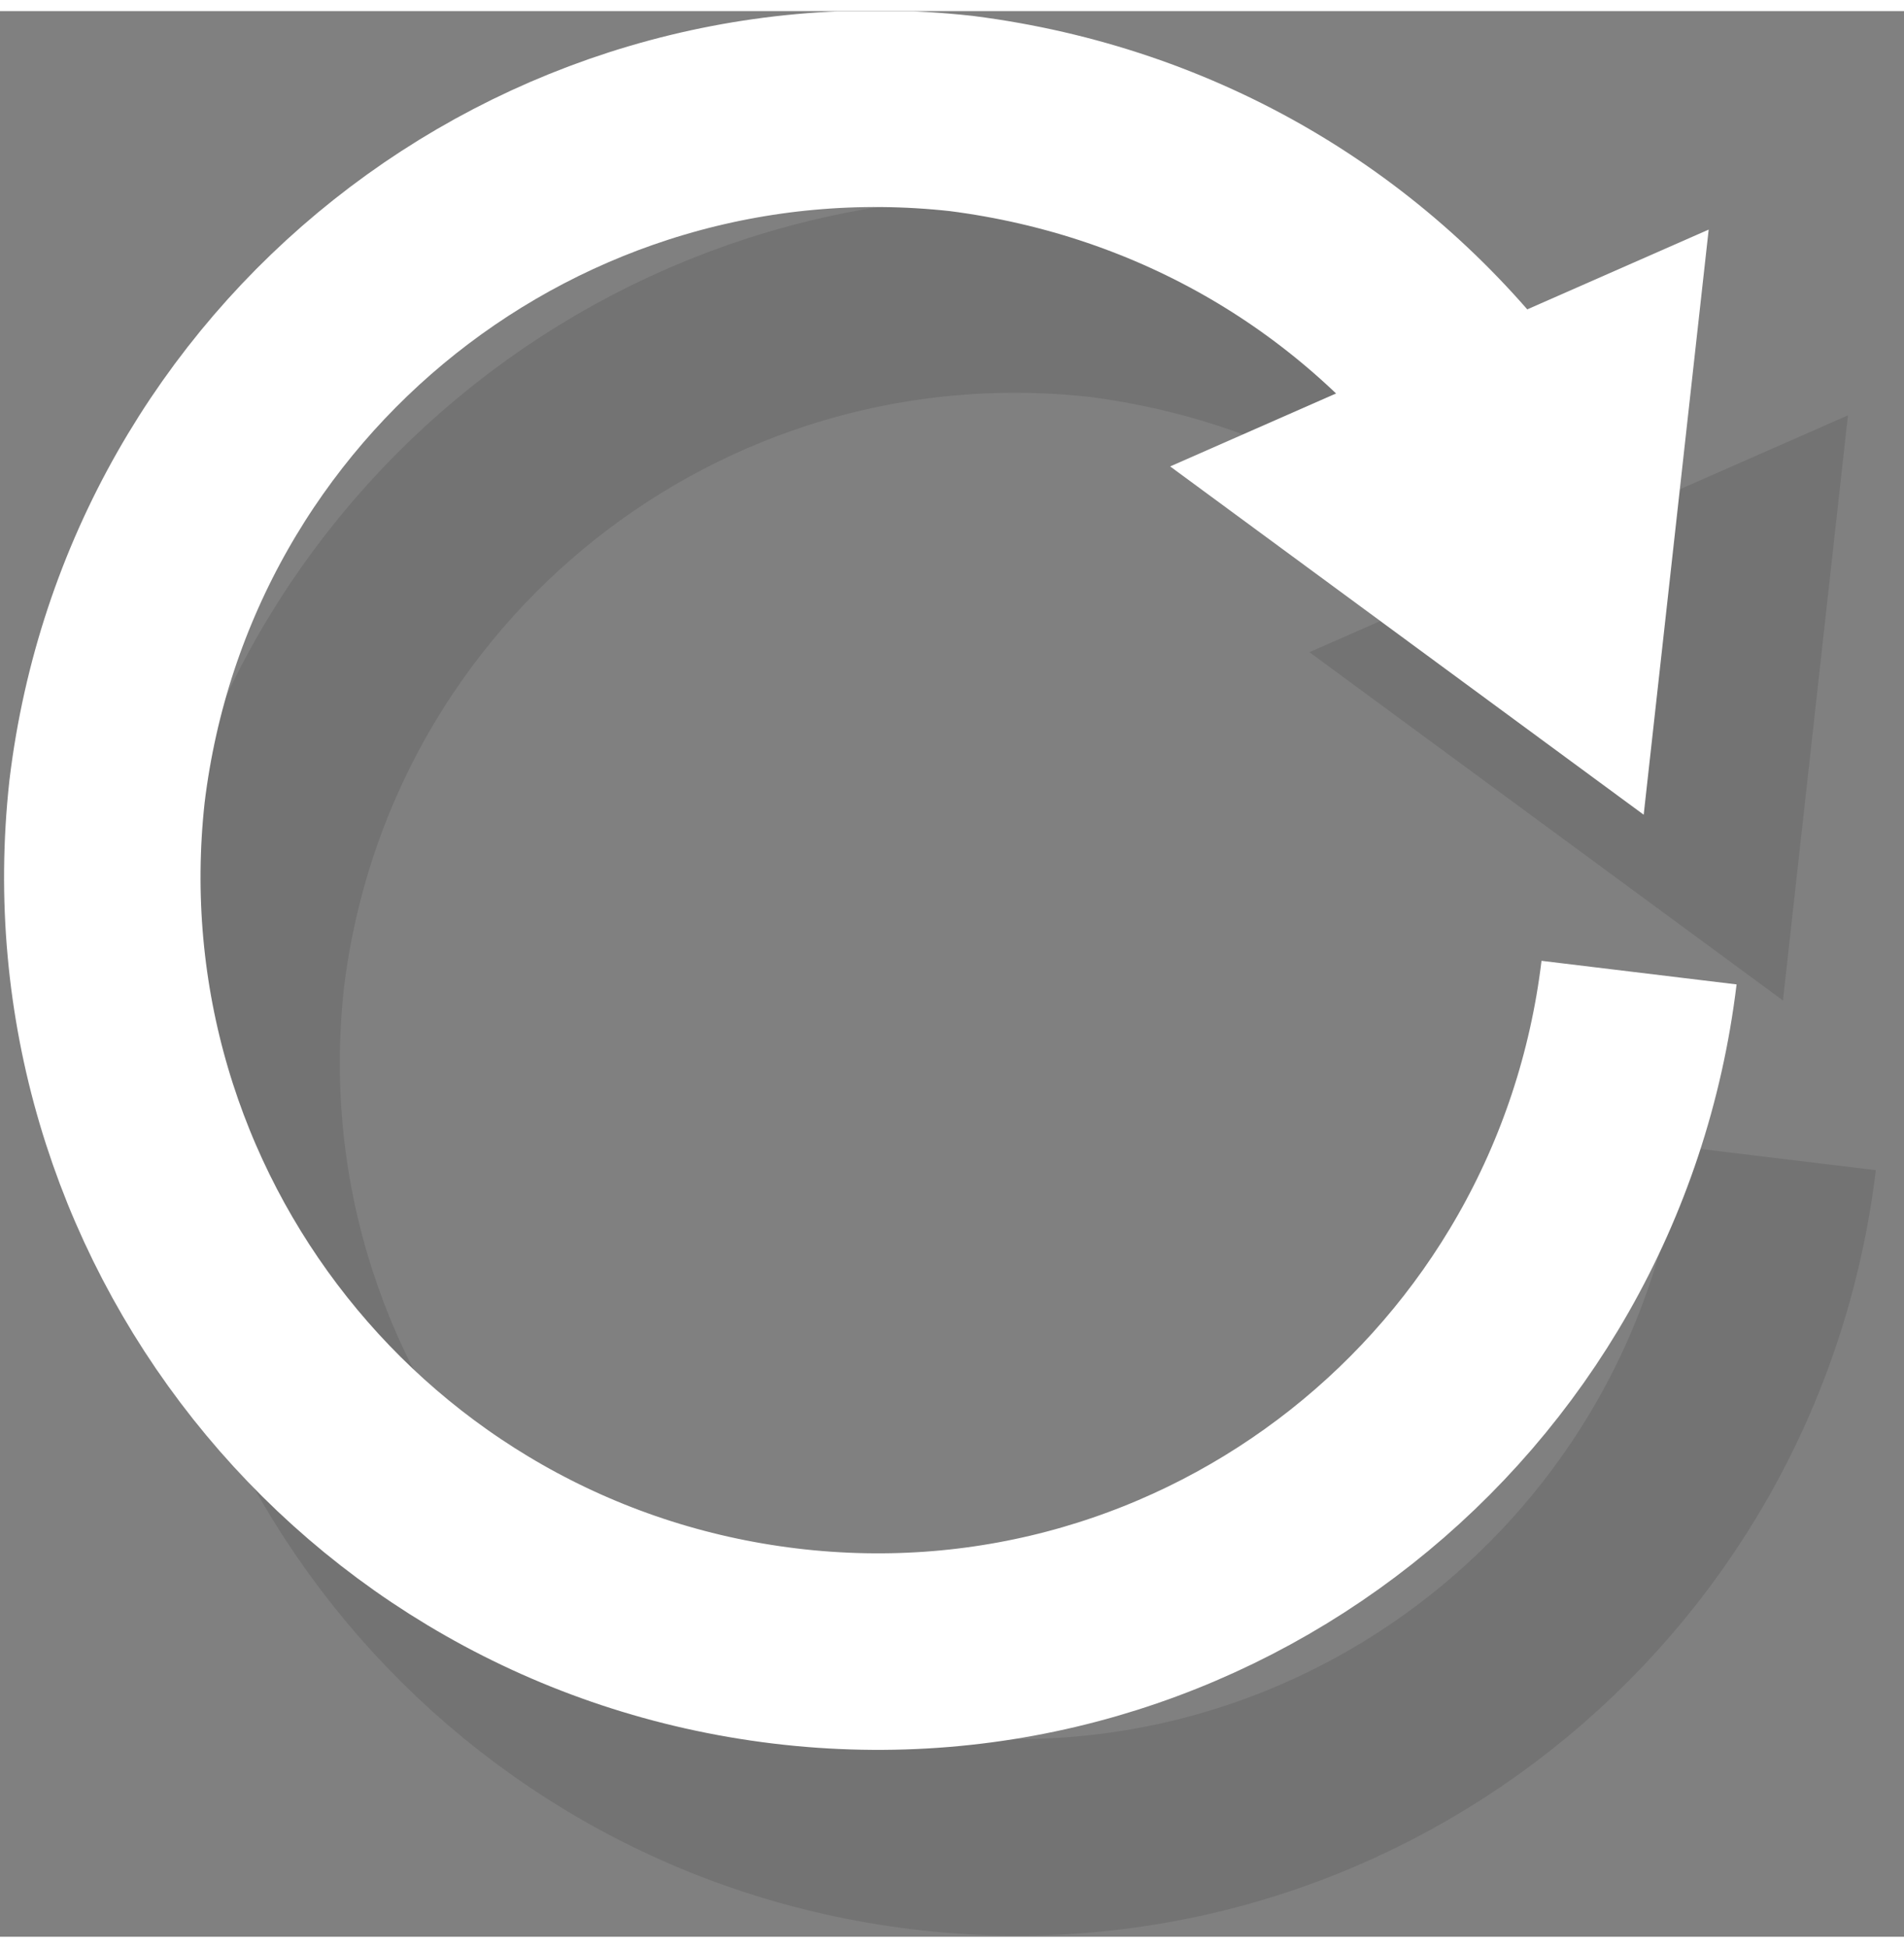 <svg xmlns="http://www.w3.org/2000/svg" xmlns:xlink="http://www.w3.org/1999/xlink" width="44" height="45" viewBox="0 0 63.2 63.9" enable-background="new 0 0 63.2 63.9"><rect x="0" y="0" width="63.2" height="63.9" fill="#808080" stroke="none"/><symbol id="a" viewBox="-19 -21.1 41 41.5"><g opacity=".1"><path stroke="#000" stroke-width="4.232" stroke-linejoin="round" d="M19.3-4.3C18.2-13.4 10-19.9.9-18.8-8.2-17.7-14.7-9.5-13.7-.4c1.1 9.1 9.3 15.6 18.4 14.6 4.7-.6 8.7-3 11.4-6.6" fill="none"/><path d="M9.2 6.6L19.4-.9l1.4 12.6z"/></g><path stroke="#fff" stroke-width="4.232" stroke-linejoin="round" d="M16.3-.3C15.2-9.4 7-15.9-2.1-14.8c-9.1 1.1-15.6 9.3-14.6 18.4 1.1 9.1 9.3 15.6 18.4 14.6 4.7-.6 8.7-3 11.4-6.6" fill="none"/><path fill="#fff" d="M6.2 10.6l10.2-7.5 1.4 12.6z"/></symbol><use xlink:href="#a" width="41" height="41.5" x="-19" y="-21.1" transform="matrix(1.541 0 0 -1.541 29.287 31.444)" overflow="visible"/></svg>